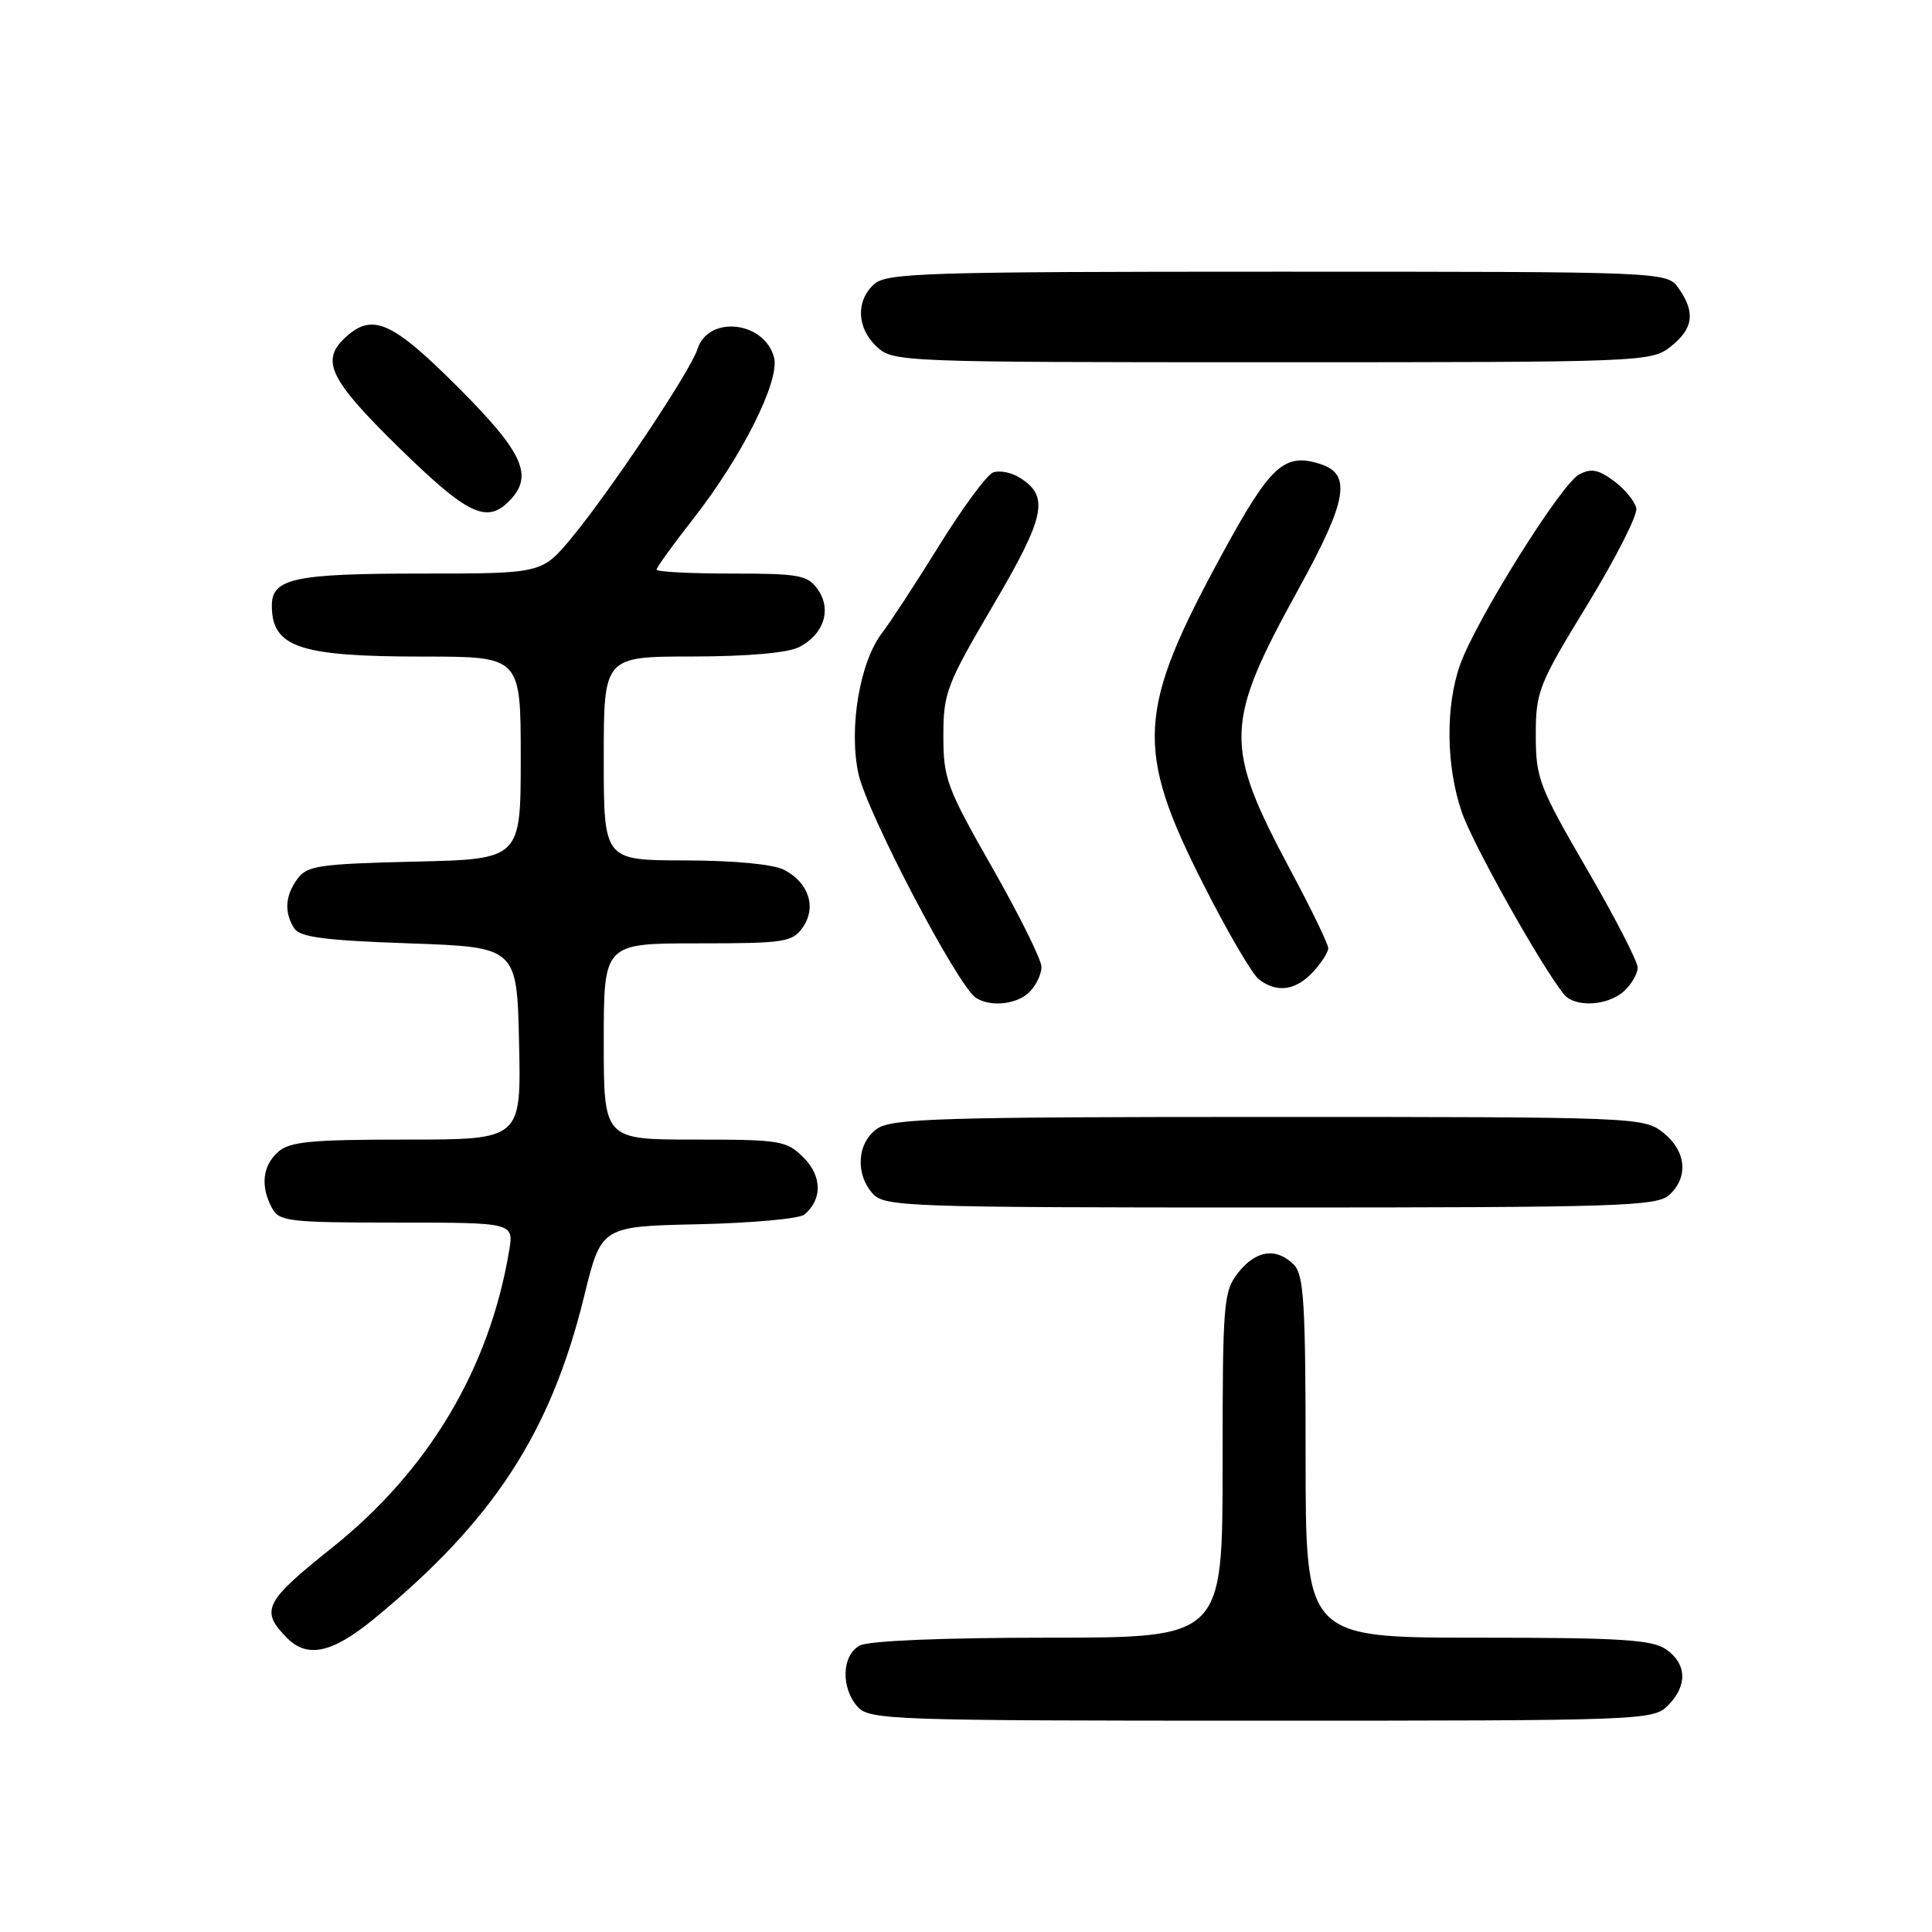 <?xml version="1.0" encoding="UTF-8" standalone="no"?>
<!DOCTYPE svg PUBLIC "-//W3C//DTD SVG 1.1//EN" "http://www.w3.org/Graphics/SVG/1.1/DTD/svg11.dtd" >
<svg xmlns="http://www.w3.org/2000/svg" xmlns:xlink="http://www.w3.org/1999/xlink" version="1.1" viewBox="0 0 256 256">
 <g >
 <path fill="currentColor"
d=" M 221.00 226.00 C 223.62 223.38 223.54 220.49 220.78 218.56 C 218.92 217.26 214.77 217.00 195.78 217.00 C 173.00 217.00 173.00 217.00 173.00 193.07 C 173.00 172.65 172.77 168.91 171.43 167.57 C 169.12 165.26 166.42 165.65 164.07 168.63 C 162.11 171.13 162.00 172.52 162.00 194.13 C 162.00 217.00 162.00 217.00 138.93 217.00 C 124.95 217.00 115.11 217.41 113.93 218.04 C 111.53 219.32 111.39 223.66 113.65 226.17 C 115.22 227.90 118.20 228.00 167.15 228.00 C 217.67 228.00 219.05 227.95 221.00 226.00 Z  M 49.50 214.55 C 65.34 201.56 72.96 189.88 77.40 171.77 C 79.67 162.50 79.67 162.50 92.52 162.22 C 99.59 162.06 105.91 161.49 106.58 160.94 C 108.98 158.94 108.94 155.85 106.48 153.39 C 104.23 151.13 103.41 151.00 92.05 151.00 C 80.00 151.00 80.00 151.00 80.00 138.00 C 80.00 125.00 80.00 125.00 92.44 125.00 C 103.98 125.00 104.99 124.85 106.37 122.88 C 108.23 120.23 107.17 116.95 103.90 115.26 C 102.44 114.51 97.29 114.02 90.75 114.01 C 80.00 114.00 80.00 114.00 80.00 100.50 C 80.00 87.00 80.00 87.00 91.75 86.99 C 99.09 86.98 104.40 86.51 105.90 85.74 C 109.17 84.05 110.23 80.77 108.37 78.12 C 107.03 76.20 105.93 76.00 96.94 76.00 C 91.47 76.00 87.00 75.77 87.00 75.48 C 87.00 75.19 89.19 72.15 91.87 68.73 C 98.31 60.51 103.34 50.48 102.57 47.40 C 101.35 42.56 93.86 41.71 92.42 46.25 C 91.52 49.12 80.90 65.03 75.75 71.25 C 71.81 76.00 71.81 76.00 55.84 76.00 C 38.96 76.00 35.99 76.64 36.02 80.29 C 36.05 85.78 39.71 87.00 56.07 87.00 C 69.00 87.00 69.00 87.00 69.00 100.42 C 69.00 113.85 69.00 113.85 54.92 114.17 C 42.35 114.47 40.68 114.71 39.42 116.44 C 37.78 118.68 37.63 120.87 38.98 123.00 C 39.72 124.18 42.99 124.61 54.21 125.00 C 68.50 125.50 68.50 125.50 68.78 138.25 C 69.06 151.00 69.06 151.00 53.86 151.00 C 41.12 151.00 38.36 151.27 36.83 152.65 C 34.78 154.51 34.49 157.18 36.04 160.07 C 36.99 161.85 38.27 162.00 52.58 162.00 C 68.09 162.00 68.09 162.00 67.46 165.75 C 64.85 181.36 56.78 194.88 44.00 205.08 C 35.00 212.26 34.42 213.42 38.09 217.09 C 40.75 219.75 44.05 219.02 49.50 214.55 Z  M 221.17 158.35 C 223.78 155.99 223.44 152.49 220.37 150.07 C 217.78 148.04 216.80 148.00 168.09 148.00 C 124.78 148.00 118.16 148.20 116.22 149.56 C 113.57 151.42 113.29 155.56 115.65 158.17 C 117.22 159.90 120.17 160.00 168.33 160.00 C 214.39 160.00 219.52 159.84 221.17 158.35 Z  M 136.43 131.43 C 137.29 130.56 138.00 129.08 138.00 128.12 C 138.00 127.17 135.07 121.27 131.50 115.00 C 125.46 104.41 125.00 103.18 125.00 97.52 C 125.00 91.82 125.42 90.72 131.60 80.20 C 138.55 68.38 139.09 65.75 135.08 63.27 C 133.98 62.59 132.41 62.29 131.58 62.61 C 130.76 62.92 127.53 67.30 124.41 72.34 C 121.28 77.38 117.91 82.54 116.92 83.81 C 113.95 87.62 112.45 96.36 113.73 102.46 C 114.81 107.58 126.91 130.68 129.32 132.22 C 131.30 133.48 134.77 133.09 136.43 131.43 Z  M 215.17 131.35 C 216.18 130.43 217.00 129.02 217.00 128.21 C 217.00 127.40 213.96 121.50 210.25 115.12 C 203.93 104.24 203.50 103.11 203.50 97.40 C 203.50 91.63 203.86 90.72 210.32 80.15 C 214.07 74.01 217.00 68.25 216.82 67.35 C 216.64 66.45 215.32 64.83 213.87 63.75 C 211.80 62.21 210.83 62.02 209.24 62.87 C 206.83 64.16 195.53 82.24 193.46 88.11 C 191.52 93.60 191.61 101.50 193.68 107.57 C 195.12 111.81 204.20 128.00 207.23 131.75 C 208.67 133.52 213.01 133.30 215.17 131.35 Z  M 173.96 128.81 C 175.08 127.61 176.00 126.18 176.00 125.64 C 176.00 125.11 173.78 120.51 171.06 115.43 C 162.11 98.67 162.18 95.99 172.11 77.96 C 178.54 66.28 179.13 62.81 174.93 61.48 C 170.19 59.97 168.36 61.63 162.03 73.25 C 150.62 94.17 150.33 99.18 159.50 117.27 C 162.63 123.45 165.91 129.06 166.79 129.75 C 169.15 131.60 171.67 131.27 173.96 128.81 Z  M 67.43 66.43 C 70.77 63.09 69.40 60.03 60.69 51.31 C 51.96 42.59 49.38 41.44 45.83 44.65 C 42.41 47.75 43.61 50.25 52.87 59.32 C 61.92 68.17 64.45 69.41 67.43 66.43 Z  M 221.37 45.93 C 224.37 43.56 224.68 41.41 222.44 38.22 C 220.89 36.00 220.89 36.00 169.27 36.00 C 122.65 36.00 117.48 36.16 115.83 37.65 C 113.37 39.88 113.52 43.48 116.19 45.96 C 118.33 47.96 119.44 48.00 168.55 48.00 C 217.80 48.00 218.78 47.96 221.37 45.93 Z "/>
</g>
</svg>
